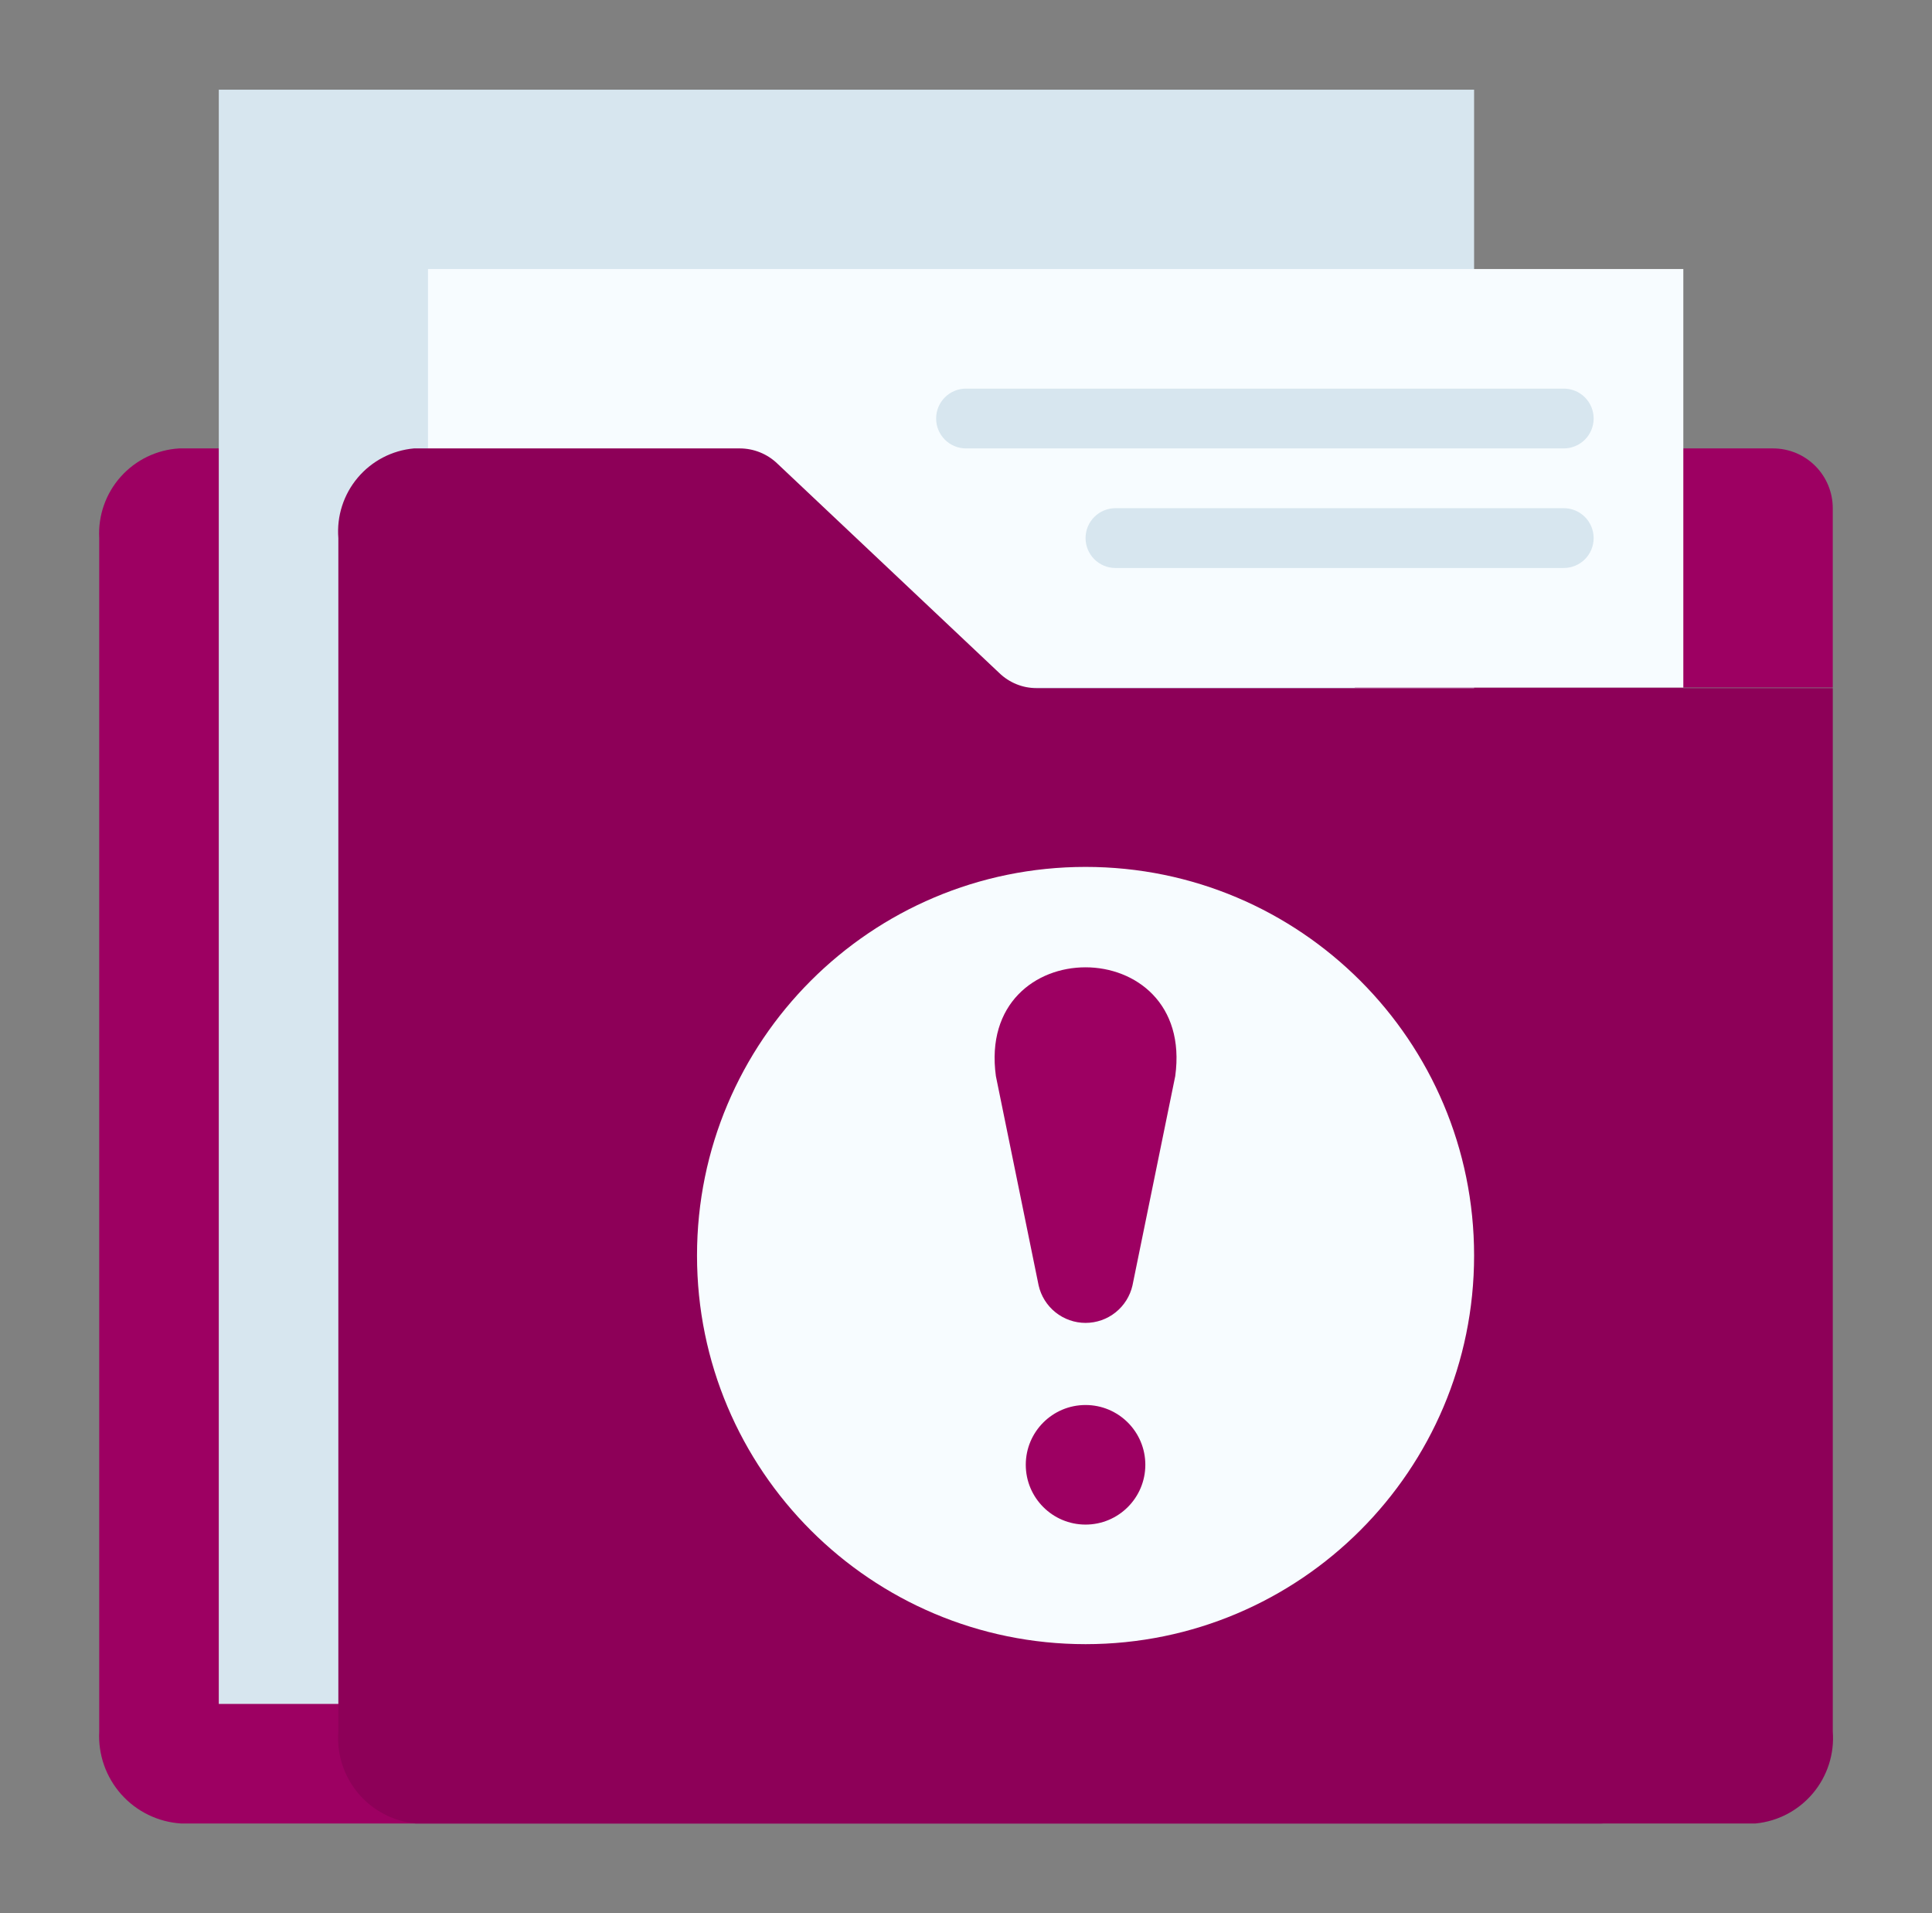 <svg width="101" height="100" viewBox="0 0 101 100" fill="none" xmlns="http://www.w3.org/2000/svg">
<rect x="0" y="0" width="101" height="100" fill="#808080" stroke="none"/>
<path d="M29.515 24.234L41.797 35.172C42.368 35.684 43.108 35.967 43.875 35.969H88V90.5C88.064 91.704 87.65 92.885 86.849 93.787C86.047 94.688 84.922 95.236 83.719 95.312H9.469C8.265 95.236 7.14 94.688 6.338 93.787C5.537 92.885 5.123 91.704 5.187 90.5V28.125C5.123 26.949 5.528 25.795 6.313 24.916C7.098 24.038 8.199 23.506 9.375 23.438H27.437C28.204 23.439 28.944 23.723 29.515 24.234Z" fill="#9D0062"/>
<path d="M77.062 89.062H11.438V4.688H77.062V89.062Z" fill="#D7E6EF"/>
<path d="M70.812 35.938H95.812V26.562C95.812 25.734 95.483 24.939 94.897 24.353C94.311 23.767 93.516 23.438 92.688 23.438H83.312L70.812 35.938Z" fill="#9D0062"/>
<path d="M22.375 14.062H88V35.938H22.375V14.062Z" fill="#F7FCFF"/>
<path d="M40.641 24.234L52.234 35.172C52.758 35.681 53.458 35.967 54.188 35.969H95.813V90.5C95.904 91.673 95.531 92.834 94.774 93.734C94.017 94.635 92.937 95.201 91.766 95.312H21.735C20.564 95.201 19.483 94.635 18.726 93.734C17.969 92.834 17.596 91.673 17.688 90.5V28.125C17.596 26.981 17.961 25.846 18.701 24.969C19.441 24.091 20.497 23.541 21.641 23.438H38.672C39.407 23.439 40.112 23.724 40.641 24.234Z" fill="#8D0058"/>
<path d="M56.75 85.938C67.968 85.938 77.062 76.843 77.062 65.625C77.062 54.407 67.968 45.312 56.75 45.312C45.532 45.312 36.438 54.407 36.438 65.625C36.438 76.843 45.532 85.938 56.75 85.938Z" fill="#F7FCFF"/>
<path d="M61.438 56.25L59.203 67.188C59.077 67.744 58.765 68.24 58.32 68.596C57.874 68.952 57.321 69.146 56.75 69.146C56.18 69.146 55.627 68.952 55.181 68.596C54.735 68.24 54.423 67.744 54.297 67.188L52.063 56.25C51.016 48.656 62.485 48.672 61.438 56.25Z" fill="#9D0062"/>
<path d="M56.75 79.688C58.476 79.688 59.875 78.288 59.875 76.562C59.875 74.837 58.476 73.438 56.75 73.438C55.024 73.438 53.625 74.837 53.625 76.562C53.625 78.288 55.024 79.688 56.75 79.688Z" fill="#9D0062"/>
<path d="M81.75 20.312H50.5C50.086 20.312 49.688 20.477 49.395 20.77C49.102 21.063 48.938 21.461 48.938 21.875C48.938 22.289 49.102 22.687 49.395 22.98C49.688 23.273 50.086 23.438 50.5 23.438H81.75C82.164 23.438 82.562 23.273 82.855 22.98C83.148 22.687 83.312 22.289 83.312 21.875C83.312 21.461 83.148 21.063 82.855 20.77C82.562 20.477 82.164 20.312 81.75 20.312ZM81.75 26.562H58.312C57.898 26.562 57.501 26.727 57.208 27.02C56.915 27.313 56.75 27.711 56.75 28.125C56.75 28.539 56.915 28.937 57.208 29.23C57.501 29.523 57.898 29.688 58.312 29.688H81.75C82.164 29.688 82.562 29.523 82.855 29.23C83.148 28.937 83.312 28.539 83.312 28.125C83.312 27.711 83.148 27.313 82.855 27.02C82.562 26.727 82.164 26.562 81.75 26.562Z" fill="#D7E6EF"/>
</svg>
